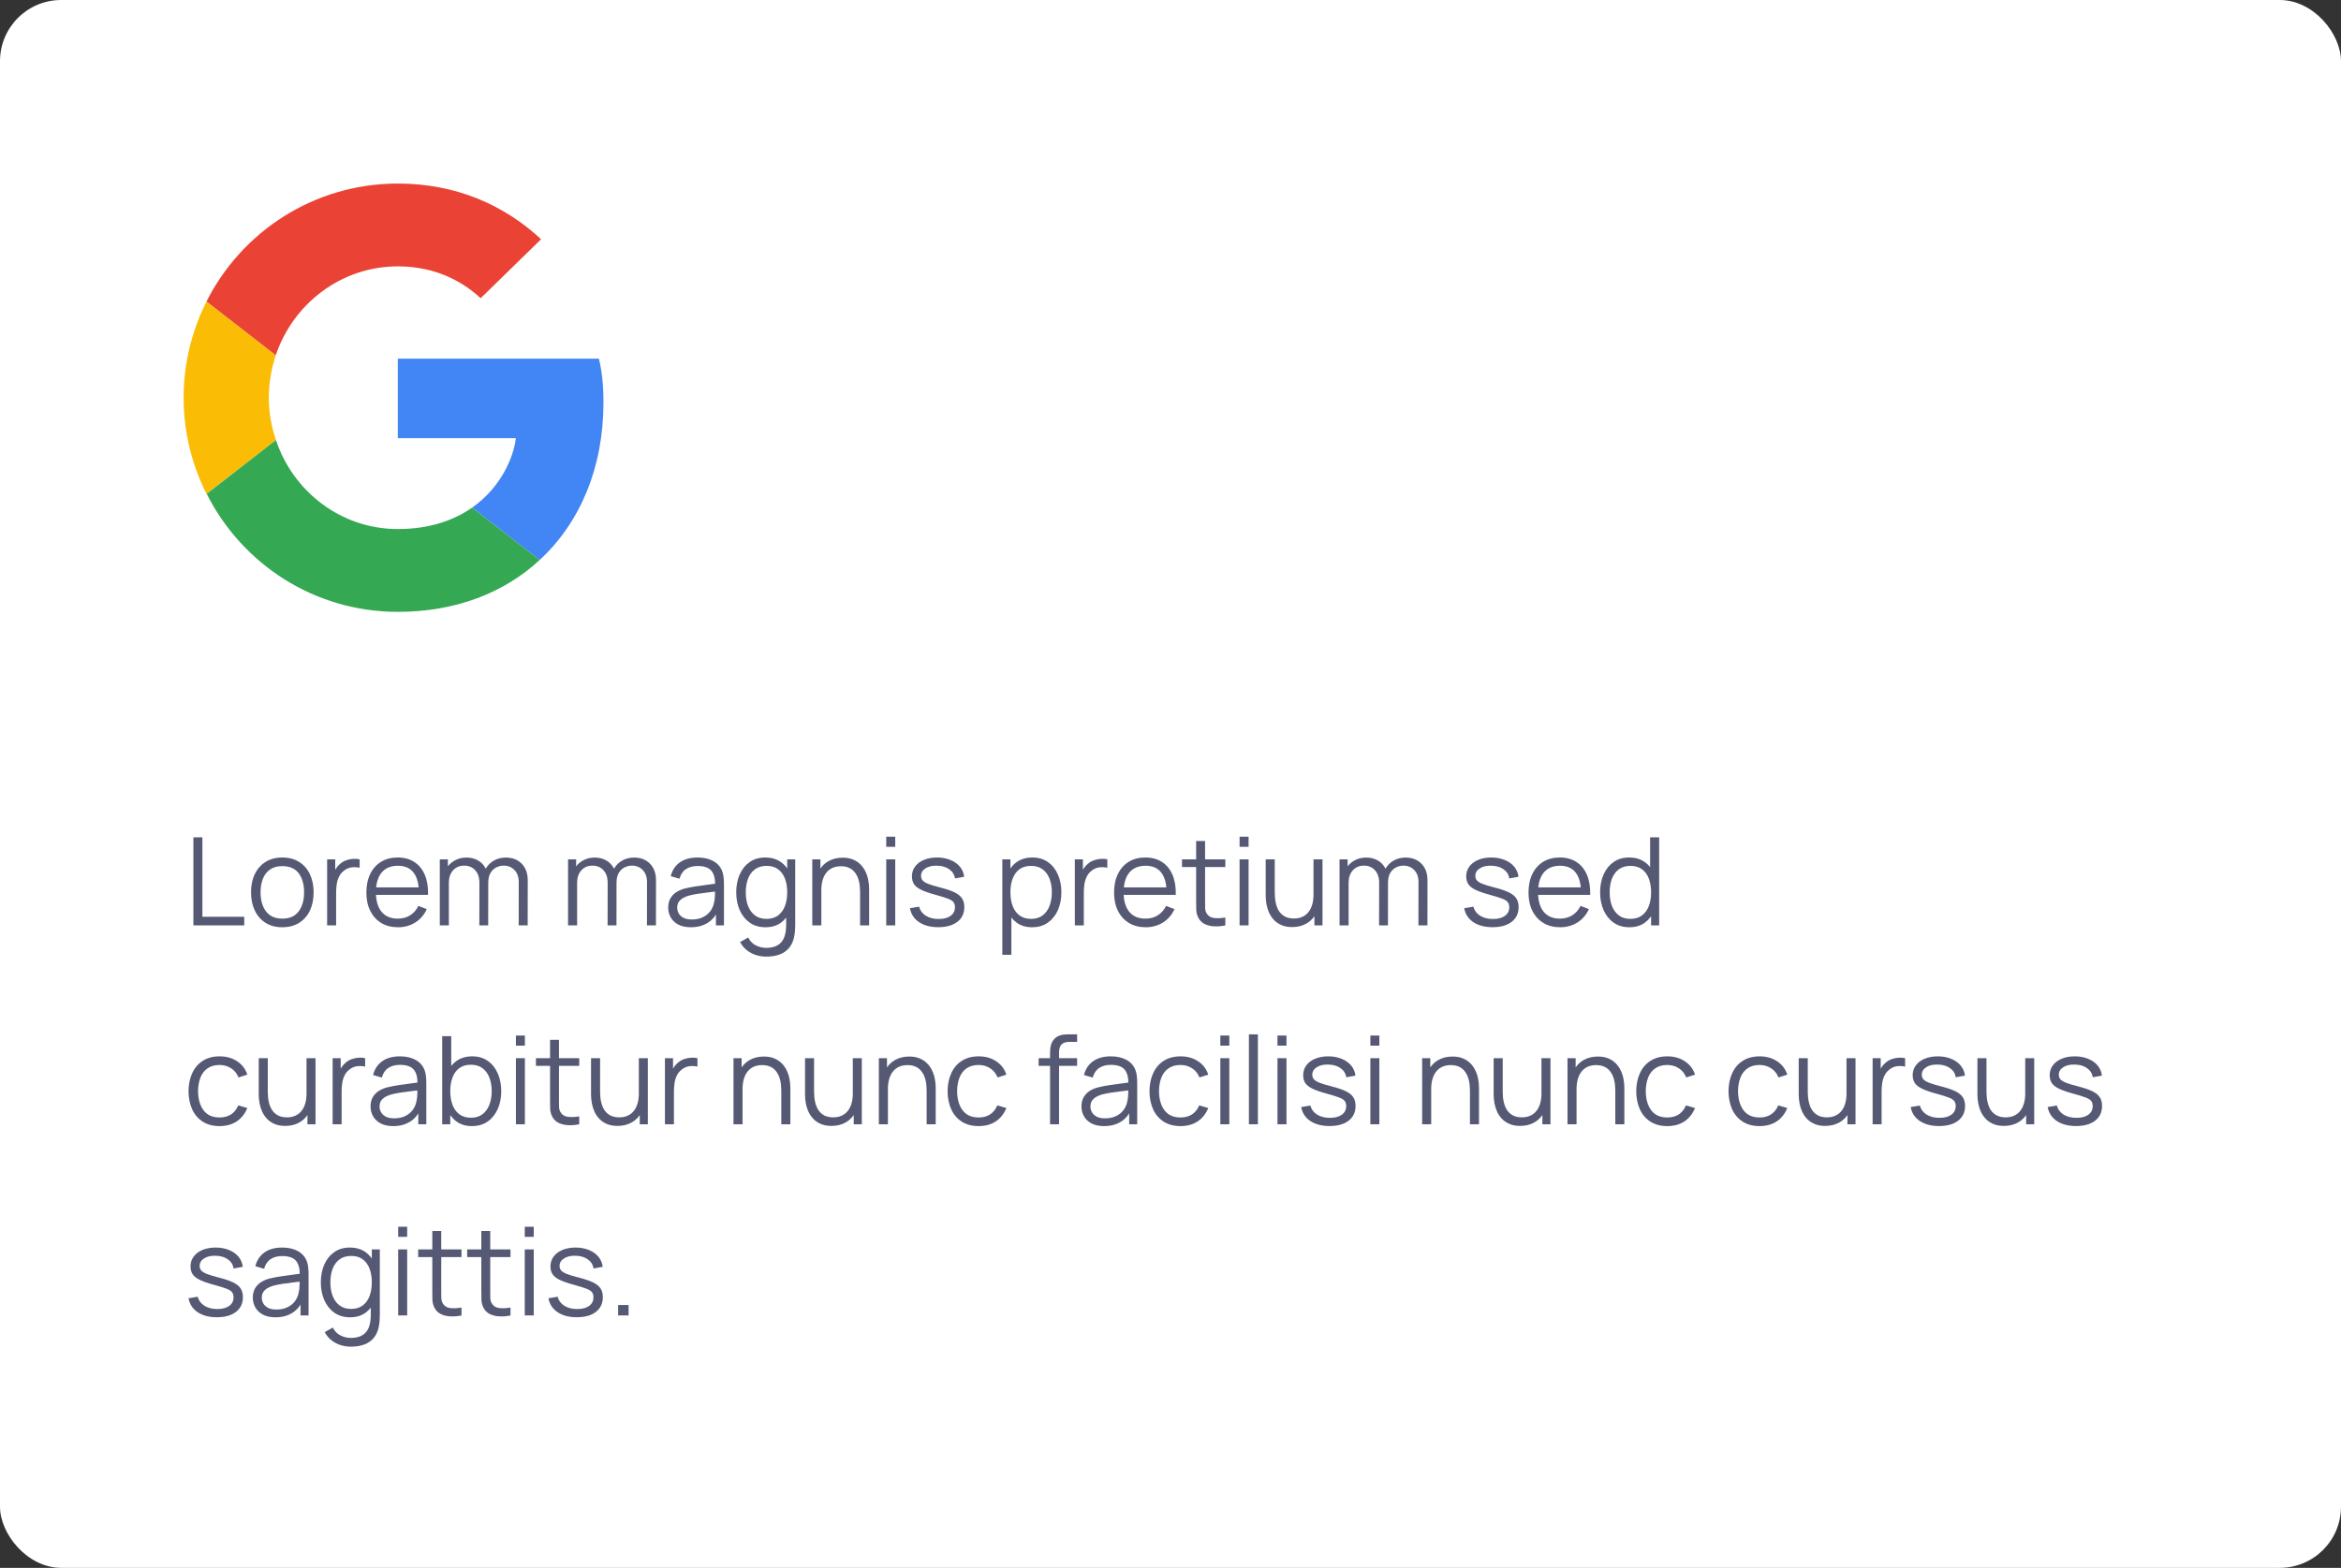 <svg width="306" height="205" viewBox="0 0 306 205" fill="none" xmlns="http://www.w3.org/2000/svg">
<rect x="0" y="0" width="306" height="205" fill="#333333" stroke="none"/>
<rect width="306" height="205" rx="8" fill="white"/>
<path d="M52 34.827C57.257 34.827 60.804 37.098 62.826 38.996L70.728 31.28C65.875 26.769 59.56 24 52 24C41.049 24 31.591 30.285 26.986 39.431L36.04 46.463C38.311 39.712 44.595 34.827 52 34.827Z" fill="#EA4335"/>
<path d="M78.88 52.623C78.88 50.321 78.693 48.641 78.289 46.899H52V57.29H67.431C67.12 59.872 65.44 63.761 61.707 66.374L70.542 73.219C75.831 68.334 78.88 61.148 78.88 52.623Z" fill="#4285F4"/>
<path d="M36.071 57.541C35.48 55.798 35.138 53.932 35.138 52.003C35.138 50.074 35.48 48.207 36.04 46.465L26.987 39.434C25.089 43.229 24 47.492 24 52.003C24 56.514 25.089 60.776 26.987 64.572L36.071 57.541Z" fill="#FBBC05"/>
<path d="M52 80.002C59.56 80.002 65.906 77.513 70.542 73.219L61.706 66.375C59.342 68.024 56.169 69.175 52 69.175C44.595 69.175 38.311 64.29 36.071 57.539L27.018 64.57C31.622 73.717 41.049 80.002 52 80.002Z" fill="#34A853"/>
<path d="M25.28 121V109.48H26.456V119.872H31.928V121H25.28ZM36.9 121.24C36.041 121.24 35.308 121.045 34.7 120.656C34.092 120.267 33.625 119.728 33.3 119.04C32.974 118.352 32.812 117.563 32.812 116.672C32.812 115.765 32.977 114.971 33.308 114.288C33.639 113.605 34.108 113.075 34.716 112.696C35.329 112.312 36.057 112.12 36.9 112.12C37.764 112.12 38.5 112.315 39.108 112.704C39.721 113.088 40.188 113.624 40.508 114.312C40.833 114.995 40.996 115.781 40.996 116.672C40.996 117.579 40.833 118.376 40.508 119.064C40.182 119.747 39.713 120.28 39.1 120.664C38.486 121.048 37.753 121.24 36.9 121.24ZM36.9 120.112C37.86 120.112 38.575 119.795 39.044 119.16C39.513 118.52 39.748 117.691 39.748 116.672C39.748 115.627 39.511 114.795 39.036 114.176C38.566 113.557 37.855 113.248 36.9 113.248C36.255 113.248 35.721 113.395 35.3 113.688C34.884 113.976 34.572 114.379 34.364 114.896C34.161 115.408 34.06 116 34.06 116.672C34.06 117.712 34.3 118.547 34.78 119.176C35.26 119.8 35.967 120.112 36.9 120.112ZM42.761 121V112.36H43.817V114.44L43.609 114.168C43.705 113.912 43.83 113.677 43.985 113.464C44.139 113.245 44.307 113.067 44.489 112.928C44.713 112.731 44.974 112.581 45.273 112.48C45.571 112.373 45.873 112.312 46.177 112.296C46.481 112.275 46.758 112.296 47.009 112.36V113.464C46.694 113.384 46.35 113.365 45.977 113.408C45.603 113.451 45.259 113.6 44.945 113.856C44.657 114.08 44.441 114.349 44.297 114.664C44.153 114.973 44.057 115.304 44.009 115.656C43.961 116.003 43.937 116.347 43.937 116.688V121H42.761ZM52.026 121.24C51.183 121.24 50.453 121.053 49.834 120.68C49.221 120.307 48.743 119.781 48.402 119.104C48.061 118.427 47.89 117.632 47.89 116.72C47.89 115.776 48.058 114.96 48.394 114.272C48.73 113.584 49.202 113.053 49.81 112.68C50.423 112.307 51.146 112.12 51.978 112.12C52.831 112.12 53.559 112.317 54.162 112.712C54.765 113.101 55.221 113.661 55.53 114.392C55.839 115.123 55.981 115.995 55.954 117.008H54.754V116.592C54.733 115.472 54.49 114.627 54.026 114.056C53.567 113.485 52.895 113.2 52.01 113.2C51.082 113.2 50.37 113.501 49.874 114.104C49.383 114.707 49.138 115.565 49.138 116.68C49.138 117.768 49.383 118.613 49.874 119.216C50.37 119.813 51.071 120.112 51.978 120.112C52.597 120.112 53.135 119.971 53.594 119.688C54.058 119.4 54.423 118.987 54.69 118.448L55.786 118.872C55.445 119.624 54.941 120.208 54.274 120.624C53.613 121.035 52.863 121.24 52.026 121.24ZM48.722 117.008V116.024H55.322V117.008H48.722ZM67.799 121L67.807 115.328C67.807 114.661 67.62 114.139 67.247 113.76C66.879 113.376 66.41 113.184 65.839 113.184C65.514 113.184 65.196 113.259 64.887 113.408C64.578 113.557 64.322 113.797 64.119 114.128C63.922 114.459 63.823 114.891 63.823 115.424L63.127 115.224C63.111 114.605 63.231 114.064 63.487 113.6C63.748 113.136 64.106 112.776 64.559 112.52C65.018 112.259 65.535 112.128 66.111 112.128C66.98 112.128 67.676 112.397 68.199 112.936C68.722 113.469 68.983 114.192 68.983 115.104L68.975 121H67.799ZM57.487 121V112.36H58.543V114.488H58.671V121H57.487ZM62.655 121L62.663 115.408C62.663 114.72 62.479 114.179 62.111 113.784C61.748 113.384 61.268 113.184 60.671 113.184C60.074 113.184 59.591 113.389 59.223 113.8C58.855 114.205 58.671 114.747 58.671 115.424L57.967 115.04C57.967 114.485 58.098 113.989 58.359 113.552C58.62 113.109 58.978 112.763 59.431 112.512C59.884 112.256 60.399 112.128 60.975 112.128C61.524 112.128 62.012 112.245 62.439 112.48C62.871 112.715 63.21 113.056 63.455 113.504C63.7 113.952 63.823 114.496 63.823 115.136L63.815 121H62.655ZM84.565 121L84.573 115.328C84.573 114.661 84.386 114.139 84.013 113.76C83.645 113.376 83.175 113.184 82.605 113.184C82.279 113.184 81.962 113.259 81.653 113.408C81.343 113.557 81.087 113.797 80.885 114.128C80.687 114.459 80.589 114.891 80.589 115.424L79.893 115.224C79.877 114.605 79.997 114.064 80.253 113.6C80.514 113.136 80.871 112.776 81.325 112.52C81.783 112.259 82.301 112.128 82.877 112.128C83.746 112.128 84.442 112.397 84.965 112.936C85.487 113.469 85.749 114.192 85.749 115.104L85.741 121H84.565ZM74.253 121V112.36H75.309V114.488H75.437V121H74.253ZM79.421 121L79.429 115.408C79.429 114.72 79.245 114.179 78.877 113.784C78.514 113.384 78.034 113.184 77.437 113.184C76.839 113.184 76.357 113.389 75.989 113.8C75.621 114.205 75.437 114.747 75.437 115.424L74.733 115.04C74.733 114.485 74.863 113.989 75.125 113.552C75.386 113.109 75.743 112.763 76.197 112.512C76.65 112.256 77.165 112.128 77.741 112.128C78.29 112.128 78.778 112.245 79.205 112.48C79.637 112.715 79.975 113.056 80.221 113.504C80.466 113.952 80.589 114.496 80.589 115.136L80.581 121H79.421ZM90.295 121.24C89.644 121.24 89.098 121.123 88.655 120.888C88.218 120.653 87.89 120.341 87.671 119.952C87.453 119.563 87.343 119.139 87.343 118.68C87.343 118.211 87.436 117.811 87.623 117.48C87.815 117.144 88.074 116.869 88.399 116.656C88.73 116.443 89.111 116.28 89.543 116.168C89.981 116.061 90.463 115.968 90.991 115.888C91.525 115.803 92.044 115.731 92.551 115.672C93.063 115.608 93.511 115.547 93.895 115.488L93.479 115.744C93.495 114.891 93.33 114.259 92.983 113.848C92.636 113.437 92.034 113.232 91.175 113.232C90.583 113.232 90.082 113.365 89.671 113.632C89.266 113.899 88.981 114.32 88.815 114.896L87.671 114.56C87.868 113.787 88.266 113.187 88.863 112.76C89.46 112.333 90.237 112.12 91.191 112.12C91.981 112.12 92.65 112.269 93.199 112.568C93.754 112.861 94.146 113.288 94.375 113.848C94.482 114.099 94.551 114.379 94.583 114.688C94.615 114.997 94.631 115.312 94.631 115.632V121H93.583V118.832L93.887 118.96C93.594 119.701 93.138 120.267 92.519 120.656C91.9 121.045 91.159 121.24 90.295 121.24ZM90.431 120.224C90.981 120.224 91.46 120.125 91.871 119.928C92.282 119.731 92.612 119.461 92.863 119.12C93.114 118.773 93.276 118.384 93.351 117.952C93.415 117.675 93.45 117.371 93.455 117.04C93.46 116.704 93.463 116.453 93.463 116.288L93.911 116.52C93.511 116.573 93.076 116.627 92.607 116.68C92.143 116.733 91.684 116.795 91.231 116.864C90.783 116.933 90.378 117.016 90.015 117.112C89.77 117.181 89.532 117.28 89.303 117.408C89.074 117.531 88.885 117.696 88.735 117.904C88.591 118.112 88.519 118.371 88.519 118.68C88.519 118.931 88.581 119.173 88.703 119.408C88.831 119.643 89.034 119.837 89.311 119.992C89.594 120.147 89.967 120.224 90.431 120.224ZM100.146 125.08C99.703 125.08 99.266 125.013 98.834 124.88C98.407 124.752 98.012 124.547 97.65 124.264C97.287 123.987 96.983 123.624 96.738 123.176L97.802 122.584C98.042 123.064 98.378 123.408 98.81 123.616C99.247 123.829 99.692 123.936 100.146 123.936C100.77 123.936 101.274 123.819 101.658 123.584C102.047 123.355 102.33 123.013 102.506 122.56C102.682 122.107 102.767 121.541 102.762 120.864V118.56H102.898V112.36H103.946V120.88C103.946 121.125 103.938 121.36 103.922 121.584C103.911 121.813 103.887 122.037 103.85 122.256C103.748 122.901 103.538 123.432 103.218 123.848C102.903 124.264 102.487 124.573 101.97 124.776C101.458 124.979 100.85 125.08 100.146 125.08ZM100.066 121.24C99.26 121.24 98.572 121.04 98.002 120.64C97.431 120.235 96.994 119.688 96.69 119C96.386 118.312 96.234 117.536 96.234 116.672C96.234 115.813 96.383 115.04 96.682 114.352C96.986 113.664 97.42 113.12 97.986 112.72C98.551 112.32 99.228 112.12 100.018 112.12C100.828 112.12 101.511 112.317 102.066 112.712C102.62 113.107 103.039 113.648 103.322 114.336C103.61 115.019 103.754 115.797 103.754 116.672C103.754 117.531 103.612 118.307 103.33 119C103.047 119.688 102.631 120.235 102.082 120.64C101.532 121.04 100.86 121.24 100.066 121.24ZM100.186 120.144C100.799 120.144 101.306 119.995 101.706 119.696C102.106 119.397 102.404 118.987 102.602 118.464C102.799 117.936 102.898 117.339 102.898 116.672C102.898 115.995 102.799 115.397 102.602 114.88C102.404 114.357 102.106 113.949 101.706 113.656C101.311 113.363 100.812 113.216 100.21 113.216C99.591 113.216 99.079 113.368 98.674 113.672C98.268 113.976 97.967 114.389 97.77 114.912C97.578 115.435 97.482 116.021 97.482 116.672C97.482 117.328 97.58 117.92 97.778 118.448C97.98 118.971 98.282 119.384 98.682 119.688C99.082 119.992 99.583 120.144 100.186 120.144ZM112.423 121V116.592C112.423 116.112 112.377 115.672 112.287 115.272C112.196 114.867 112.049 114.515 111.847 114.216C111.649 113.912 111.391 113.677 111.071 113.512C110.756 113.347 110.372 113.264 109.919 113.264C109.503 113.264 109.135 113.336 108.815 113.48C108.5 113.624 108.233 113.832 108.015 114.104C107.801 114.371 107.639 114.696 107.527 115.08C107.415 115.464 107.359 115.901 107.359 116.392L106.527 116.208C106.527 115.323 106.681 114.579 106.991 113.976C107.3 113.373 107.727 112.917 108.271 112.608C108.815 112.299 109.439 112.144 110.143 112.144C110.66 112.144 111.111 112.224 111.495 112.384C111.884 112.544 112.212 112.76 112.479 113.032C112.751 113.304 112.969 113.616 113.135 113.968C113.3 114.315 113.42 114.685 113.495 115.08C113.569 115.469 113.607 115.859 113.607 116.248V121H112.423ZM106.175 121V112.36H107.239V114.488H107.359V121H106.175ZM115.843 110.72V109.4H117.019V110.72H115.843ZM115.843 121V112.36H117.019V121H115.843ZM122.641 121.232C121.628 121.232 120.793 121.013 120.137 120.576C119.486 120.139 119.086 119.531 118.937 118.752L120.137 118.552C120.265 119.043 120.556 119.435 121.009 119.728C121.468 120.016 122.033 120.16 122.705 120.16C123.361 120.16 123.878 120.024 124.257 119.752C124.636 119.475 124.825 119.099 124.825 118.624C124.825 118.357 124.764 118.141 124.641 117.976C124.524 117.805 124.281 117.648 123.913 117.504C123.545 117.36 122.996 117.189 122.265 116.992C121.481 116.779 120.868 116.565 120.425 116.352C119.982 116.139 119.668 115.893 119.481 115.616C119.294 115.333 119.201 114.989 119.201 114.584C119.201 114.093 119.34 113.664 119.617 113.296C119.894 112.923 120.278 112.635 120.769 112.432C121.26 112.224 121.83 112.12 122.481 112.12C123.132 112.12 123.713 112.227 124.225 112.44C124.742 112.648 125.158 112.941 125.473 113.32C125.788 113.699 125.974 114.139 126.033 114.64L124.833 114.856C124.753 114.349 124.5 113.949 124.073 113.656C123.652 113.357 123.116 113.203 122.465 113.192C121.852 113.176 121.353 113.293 120.969 113.544C120.585 113.789 120.393 114.117 120.393 114.528C120.393 114.757 120.462 114.955 120.601 115.12C120.74 115.28 120.99 115.432 121.353 115.576C121.721 115.72 122.244 115.877 122.921 116.048C123.716 116.251 124.34 116.464 124.793 116.688C125.246 116.912 125.569 117.176 125.761 117.48C125.953 117.784 126.049 118.16 126.049 118.608C126.049 119.424 125.745 120.067 125.137 120.536C124.534 121 123.702 121.232 122.641 121.232ZM134.906 121.24C134.112 121.24 133.44 121.04 132.89 120.64C132.341 120.235 131.925 119.688 131.642 119C131.36 118.307 131.218 117.531 131.218 116.672C131.218 115.797 131.36 115.019 131.642 114.336C131.93 113.648 132.352 113.107 132.906 112.712C133.461 112.317 134.144 112.12 134.954 112.12C135.744 112.12 136.421 112.32 136.986 112.72C137.552 113.12 137.984 113.664 138.282 114.352C138.586 115.04 138.738 115.813 138.738 116.672C138.738 117.536 138.586 118.312 138.282 119C137.978 119.688 137.541 120.235 136.97 120.64C136.4 121.04 135.712 121.24 134.906 121.24ZM131.018 124.84V112.36H132.074V118.864H132.202V124.84H131.018ZM134.786 120.144C135.389 120.144 135.89 119.992 136.29 119.688C136.69 119.384 136.989 118.971 137.186 118.448C137.389 117.92 137.49 117.328 137.49 116.672C137.49 116.021 137.392 115.435 137.194 114.912C136.997 114.389 136.696 113.976 136.29 113.672C135.89 113.368 135.381 113.216 134.762 113.216C134.16 113.216 133.658 113.363 133.258 113.656C132.864 113.949 132.568 114.357 132.37 114.88C132.173 115.397 132.074 115.995 132.074 116.672C132.074 117.339 132.173 117.936 132.37 118.464C132.568 118.987 132.866 119.397 133.266 119.696C133.666 119.995 134.173 120.144 134.786 120.144ZM140.495 121V112.36H141.551V114.44L141.343 114.168C141.439 113.912 141.564 113.677 141.719 113.464C141.874 113.245 142.042 113.067 142.223 112.928C142.447 112.731 142.708 112.581 143.007 112.48C143.306 112.373 143.607 112.312 143.911 112.296C144.215 112.275 144.492 112.296 144.743 112.36V113.464C144.428 113.384 144.084 113.365 143.711 113.408C143.338 113.451 142.994 113.6 142.679 113.856C142.391 114.08 142.175 114.349 142.031 114.664C141.887 114.973 141.791 115.304 141.743 115.656C141.695 116.003 141.671 116.347 141.671 116.688V121H140.495ZM149.76 121.24C148.918 121.24 148.187 121.053 147.568 120.68C146.955 120.307 146.478 119.781 146.136 119.104C145.795 118.427 145.624 117.632 145.624 116.72C145.624 115.776 145.792 114.96 146.128 114.272C146.464 113.584 146.936 113.053 147.544 112.68C148.158 112.307 148.88 112.12 149.712 112.12C150.566 112.12 151.294 112.317 151.896 112.712C152.499 113.101 152.955 113.661 153.264 114.392C153.574 115.123 153.715 115.995 153.688 117.008H152.488V116.592C152.467 115.472 152.224 114.627 151.76 114.056C151.302 113.485 150.63 113.2 149.744 113.2C148.816 113.2 148.104 113.501 147.608 114.104C147.118 114.707 146.872 115.565 146.872 116.68C146.872 117.768 147.118 118.613 147.608 119.216C148.104 119.813 148.806 120.112 149.712 120.112C150.331 120.112 150.87 119.971 151.328 119.688C151.792 119.4 152.158 118.987 152.424 118.448L153.52 118.872C153.179 119.624 152.675 120.208 152.008 120.624C151.347 121.035 150.598 121.24 149.76 121.24ZM146.456 117.008V116.024H153.056V117.008H146.456ZM160.168 121C159.682 121.101 159.202 121.141 158.728 121.12C158.258 121.099 157.837 120.997 157.464 120.816C157.096 120.635 156.816 120.352 156.624 119.968C156.469 119.648 156.384 119.325 156.368 119C156.357 118.669 156.352 118.293 156.352 117.872V109.96H157.52V117.824C157.52 118.187 157.522 118.491 157.528 118.736C157.538 118.976 157.594 119.189 157.696 119.376C157.888 119.733 158.192 119.947 158.608 120.016C159.029 120.085 159.549 120.069 160.168 119.968V121ZM154.504 113.368V112.36H160.168V113.368H154.504ZM162.03 110.72V109.4H163.206V110.72H162.03ZM162.03 121V112.36H163.206V121H162.03ZM168.908 121.216C168.391 121.216 167.938 121.136 167.548 120.976C167.164 120.816 166.836 120.6 166.564 120.328C166.298 120.056 166.082 119.747 165.916 119.4C165.751 119.048 165.631 118.677 165.556 118.288C165.482 117.893 165.444 117.501 165.444 117.112V112.36H166.628V116.768C166.628 117.243 166.674 117.683 166.764 118.088C166.855 118.493 166.999 118.848 167.196 119.152C167.399 119.451 167.658 119.683 167.972 119.848C168.292 120.013 168.679 120.096 169.132 120.096C169.548 120.096 169.914 120.024 170.228 119.88C170.548 119.736 170.815 119.531 171.028 119.264C171.247 118.992 171.412 118.664 171.524 118.28C171.636 117.891 171.692 117.453 171.692 116.968L172.524 117.152C172.524 118.037 172.37 118.781 172.06 119.384C171.751 119.987 171.324 120.443 170.78 120.752C170.236 121.061 169.612 121.216 168.908 121.216ZM171.812 121V118.872H171.692V112.36H172.868V121H171.812ZM185.408 121L185.416 115.328C185.416 114.661 185.23 114.139 184.856 113.76C184.488 113.376 184.019 113.184 183.448 113.184C183.123 113.184 182.806 113.259 182.496 113.408C182.187 113.557 181.931 113.797 181.728 114.128C181.531 114.459 181.432 114.891 181.432 115.424L180.736 115.224C180.72 114.605 180.84 114.064 181.096 113.6C181.358 113.136 181.715 112.776 182.168 112.52C182.627 112.259 183.144 112.128 183.72 112.128C184.59 112.128 185.286 112.397 185.808 112.936C186.331 113.469 186.592 114.192 186.592 115.104L186.584 121H185.408ZM175.096 121V112.36H176.152V114.488H176.28V121H175.096ZM180.264 121L180.272 115.408C180.272 114.72 180.088 114.179 179.72 113.784C179.358 113.384 178.878 113.184 178.28 113.184C177.683 113.184 177.2 113.389 176.832 113.8C176.464 114.205 176.28 114.747 176.28 115.424L175.576 115.04C175.576 114.485 175.707 113.989 175.968 113.552C176.23 113.109 176.587 112.763 177.04 112.512C177.494 112.256 178.008 112.128 178.584 112.128C179.134 112.128 179.622 112.245 180.048 112.48C180.48 112.715 180.819 113.056 181.064 113.504C181.31 113.952 181.432 114.496 181.432 115.136L181.424 121H180.264ZM195.094 121.232C194.081 121.232 193.246 121.013 192.59 120.576C191.939 120.139 191.539 119.531 191.39 118.752L192.59 118.552C192.718 119.043 193.009 119.435 193.462 119.728C193.921 120.016 194.486 120.16 195.158 120.16C195.814 120.16 196.331 120.024 196.71 119.752C197.089 119.475 197.278 119.099 197.278 118.624C197.278 118.357 197.217 118.141 197.094 117.976C196.977 117.805 196.734 117.648 196.366 117.504C195.998 117.36 195.449 117.189 194.718 116.992C193.934 116.779 193.321 116.565 192.878 116.352C192.435 116.139 192.121 115.893 191.934 115.616C191.747 115.333 191.654 114.989 191.654 114.584C191.654 114.093 191.793 113.664 192.07 113.296C192.347 112.923 192.731 112.635 193.222 112.432C193.713 112.224 194.283 112.12 194.934 112.12C195.585 112.12 196.166 112.227 196.678 112.44C197.195 112.648 197.611 112.941 197.926 113.32C198.241 113.699 198.427 114.139 198.486 114.64L197.286 114.856C197.206 114.349 196.953 113.949 196.526 113.656C196.105 113.357 195.569 113.203 194.918 113.192C194.305 113.176 193.806 113.293 193.422 113.544C193.038 113.789 192.846 114.117 192.846 114.528C192.846 114.757 192.915 114.955 193.054 115.12C193.193 115.28 193.443 115.432 193.806 115.576C194.174 115.72 194.697 115.877 195.374 116.048C196.169 116.251 196.793 116.464 197.246 116.688C197.699 116.912 198.022 117.176 198.214 117.48C198.406 117.784 198.502 118.16 198.502 118.608C198.502 119.424 198.198 120.067 197.59 120.536C196.987 121 196.155 121.232 195.094 121.232ZM203.932 121.24C203.09 121.24 202.359 121.053 201.74 120.68C201.127 120.307 200.65 119.781 200.308 119.104C199.967 118.427 199.796 117.632 199.796 116.72C199.796 115.776 199.964 114.96 200.3 114.272C200.636 113.584 201.108 113.053 201.716 112.68C202.33 112.307 203.052 112.12 203.884 112.12C204.738 112.12 205.466 112.317 206.068 112.712C206.671 113.101 207.127 113.661 207.436 114.392C207.746 115.123 207.887 115.995 207.86 117.008H206.66V116.592C206.639 115.472 206.396 114.627 205.932 114.056C205.474 113.485 204.802 113.2 203.916 113.2C202.988 113.2 202.276 113.501 201.78 114.104C201.29 114.707 201.044 115.565 201.044 116.68C201.044 117.768 201.29 118.613 201.78 119.216C202.276 119.813 202.978 120.112 203.884 120.112C204.503 120.112 205.042 119.971 205.5 119.688C205.964 119.4 206.33 118.987 206.596 118.448L207.692 118.872C207.351 119.624 206.847 120.208 206.18 120.624C205.519 121.035 204.77 121.24 203.932 121.24ZM200.628 117.008V116.024H207.228V117.008H200.628ZM212.988 121.24C212.182 121.24 211.494 121.04 210.924 120.64C210.353 120.235 209.916 119.688 209.612 119C209.308 118.312 209.156 117.536 209.156 116.672C209.156 115.813 209.305 115.04 209.604 114.352C209.908 113.664 210.342 113.12 210.908 112.72C211.473 112.32 212.15 112.12 212.94 112.12C213.75 112.12 214.433 112.317 214.988 112.712C215.542 113.107 215.961 113.648 216.244 114.336C216.532 115.019 216.676 115.797 216.676 116.672C216.676 117.531 216.534 118.307 216.252 119C215.969 119.688 215.553 120.235 215.004 120.64C214.454 121.04 213.782 121.24 212.988 121.24ZM213.108 120.144C213.721 120.144 214.228 119.995 214.628 119.696C215.028 119.397 215.326 118.987 215.524 118.464C215.721 117.936 215.82 117.339 215.82 116.672C215.82 115.995 215.721 115.397 215.524 114.88C215.326 114.357 215.028 113.949 214.628 113.656C214.233 113.363 213.734 113.216 213.132 113.216C212.513 113.216 212.001 113.368 211.596 113.672C211.19 113.976 210.889 114.389 210.692 114.912C210.5 115.435 210.404 116.021 210.404 116.672C210.404 117.328 210.502 117.92 210.7 118.448C210.902 118.971 211.204 119.384 211.604 119.688C212.004 119.992 212.505 120.144 213.108 120.144ZM215.82 121V114.496H215.692V109.48H216.876V121H215.82ZM28.704 147.24C27.835 147.24 27.099 147.045 26.496 146.656C25.893 146.267 25.435 145.731 25.12 145.048C24.811 144.36 24.651 143.571 24.64 142.68C24.651 141.773 24.816 140.979 25.136 140.296C25.456 139.608 25.917 139.075 26.52 138.696C27.123 138.312 27.853 138.12 28.712 138.12C29.587 138.12 30.347 138.333 30.992 138.76C31.643 139.187 32.088 139.771 32.328 140.512L31.176 140.88C30.973 140.363 30.651 139.963 30.208 139.68C29.771 139.392 29.269 139.248 28.704 139.248C28.069 139.248 27.544 139.395 27.128 139.688C26.712 139.976 26.403 140.379 26.2 140.896C25.997 141.413 25.893 142.008 25.888 142.68C25.899 143.715 26.139 144.547 26.608 145.176C27.077 145.8 27.776 146.112 28.704 146.112C29.291 146.112 29.789 145.979 30.2 145.712C30.616 145.44 30.931 145.045 31.144 144.528L32.328 144.88C32.008 145.648 31.539 146.235 30.92 146.64C30.301 147.04 29.563 147.24 28.704 147.24ZM37.283 147.216C36.766 147.216 36.313 147.136 35.923 146.976C35.539 146.816 35.211 146.6 34.939 146.328C34.673 146.056 34.457 145.747 34.291 145.4C34.126 145.048 34.006 144.677 33.931 144.288C33.857 143.893 33.819 143.501 33.819 143.112V138.36H35.003V142.768C35.003 143.243 35.049 143.683 35.139 144.088C35.23 144.493 35.374 144.848 35.571 145.152C35.774 145.451 36.033 145.683 36.347 145.848C36.667 146.013 37.054 146.096 37.507 146.096C37.923 146.096 38.289 146.024 38.603 145.88C38.923 145.736 39.19 145.531 39.403 145.264C39.622 144.992 39.787 144.664 39.899 144.28C40.011 143.891 40.067 143.453 40.067 142.968L40.899 143.152C40.899 144.037 40.745 144.781 40.435 145.384C40.126 145.987 39.699 146.443 39.155 146.752C38.611 147.061 37.987 147.216 37.283 147.216ZM40.187 147V144.872H40.067V138.36H41.243V147H40.187ZM43.479 147V138.36H44.535V140.44L44.327 140.168C44.423 139.912 44.549 139.677 44.703 139.464C44.858 139.245 45.026 139.067 45.207 138.928C45.431 138.731 45.693 138.581 45.991 138.48C46.29 138.373 46.591 138.312 46.895 138.296C47.199 138.275 47.477 138.296 47.727 138.36V139.464C47.413 139.384 47.069 139.365 46.695 139.408C46.322 139.451 45.978 139.6 45.663 139.856C45.375 140.08 45.159 140.349 45.015 140.664C44.871 140.973 44.775 141.304 44.727 141.656C44.679 142.003 44.655 142.347 44.655 142.688V147H43.479ZM51.389 147.24C50.738 147.24 50.191 147.123 49.749 146.888C49.312 146.653 48.983 146.341 48.765 145.952C48.546 145.563 48.437 145.139 48.437 144.68C48.437 144.211 48.53 143.811 48.717 143.48C48.909 143.144 49.167 142.869 49.493 142.656C49.824 142.443 50.205 142.28 50.637 142.168C51.074 142.061 51.557 141.968 52.085 141.888C52.618 141.803 53.138 141.731 53.645 141.672C54.157 141.608 54.605 141.547 54.989 141.488L54.573 141.744C54.589 140.891 54.423 140.259 54.077 139.848C53.73 139.437 53.127 139.232 52.269 139.232C51.677 139.232 51.175 139.365 50.765 139.632C50.359 139.899 50.074 140.32 49.909 140.896L48.765 140.56C48.962 139.787 49.359 139.187 49.957 138.76C50.554 138.333 51.33 138.12 52.285 138.12C53.074 138.12 53.743 138.269 54.293 138.568C54.847 138.861 55.239 139.288 55.469 139.848C55.575 140.099 55.645 140.379 55.677 140.688C55.709 140.997 55.725 141.312 55.725 141.632V147H54.677V144.832L54.981 144.96C54.688 145.701 54.231 146.267 53.613 146.656C52.994 147.045 52.253 147.24 51.389 147.24ZM51.525 146.224C52.074 146.224 52.554 146.125 52.965 145.928C53.376 145.731 53.706 145.461 53.957 145.12C54.208 144.773 54.37 144.384 54.445 143.952C54.509 143.675 54.544 143.371 54.549 143.04C54.554 142.704 54.557 142.453 54.557 142.288L55.005 142.52C54.605 142.573 54.17 142.627 53.701 142.68C53.237 142.733 52.778 142.795 52.325 142.864C51.877 142.933 51.471 143.016 51.109 143.112C50.864 143.181 50.626 143.28 50.397 143.408C50.167 143.531 49.978 143.696 49.829 143.904C49.685 144.112 49.613 144.371 49.613 144.68C49.613 144.931 49.674 145.173 49.797 145.408C49.925 145.643 50.127 145.837 50.405 145.992C50.688 146.147 51.061 146.224 51.525 146.224ZM61.688 147.24C60.893 147.24 60.221 147.04 59.672 146.64C59.122 146.235 58.706 145.688 58.423 145C58.141 144.307 57.999 143.531 57.999 142.672C57.999 141.797 58.141 141.019 58.423 140.336C58.712 139.648 59.133 139.107 59.688 138.712C60.242 138.317 60.925 138.12 61.736 138.12C62.525 138.12 63.202 138.32 63.767 138.72C64.333 139.12 64.765 139.664 65.064 140.352C65.368 141.04 65.519 141.813 65.519 142.672C65.519 143.536 65.368 144.312 65.064 145C64.76 145.688 64.322 146.235 63.752 146.64C63.181 147.04 62.493 147.24 61.688 147.24ZM57.8 147V135.48H58.983V140.496H58.855V147H57.8ZM61.568 146.144C62.17 146.144 62.672 145.992 63.072 145.688C63.471 145.384 63.77 144.971 63.968 144.448C64.17 143.92 64.272 143.328 64.272 142.672C64.272 142.021 64.173 141.435 63.975 140.912C63.778 140.389 63.477 139.976 63.072 139.672C62.672 139.368 62.162 139.216 61.544 139.216C60.941 139.216 60.44 139.363 60.039 139.656C59.645 139.949 59.349 140.357 59.151 140.88C58.954 141.397 58.855 141.995 58.855 142.672C58.855 143.339 58.954 143.936 59.151 144.464C59.349 144.987 59.648 145.397 60.047 145.696C60.447 145.995 60.954 146.144 61.568 146.144ZM67.436 136.72V135.4H68.612V136.72H67.436ZM67.436 147V138.36H68.612V147H67.436ZM75.715 147C75.229 147.101 74.749 147.141 74.275 147.12C73.805 147.099 73.384 146.997 73.011 146.816C72.643 146.635 72.363 146.352 72.171 145.968C72.016 145.648 71.931 145.325 71.915 145C71.904 144.669 71.899 144.293 71.899 143.872V135.96H73.067V143.824C73.067 144.187 73.069 144.491 73.075 144.736C73.085 144.976 73.141 145.189 73.243 145.376C73.435 145.733 73.739 145.947 74.155 146.016C74.576 146.085 75.096 146.069 75.715 145.968V147ZM70.051 139.368V138.36H75.715V139.368H70.051ZM80.721 147.216C80.204 147.216 79.75 147.136 79.361 146.976C78.977 146.816 78.649 146.6 78.377 146.328C78.11 146.056 77.894 145.747 77.729 145.4C77.564 145.048 77.444 144.677 77.369 144.288C77.294 143.893 77.257 143.501 77.257 143.112V138.36H78.441V142.768C78.441 143.243 78.486 143.683 78.577 144.088C78.668 144.493 78.811 144.848 79.009 145.152C79.212 145.451 79.47 145.683 79.785 145.848C80.105 146.013 80.492 146.096 80.945 146.096C81.361 146.096 81.726 146.024 82.041 145.88C82.361 145.736 82.627 145.531 82.841 145.264C83.059 144.992 83.225 144.664 83.337 144.28C83.449 143.891 83.505 143.453 83.505 142.968L84.337 143.152C84.337 144.037 84.182 144.781 83.873 145.384C83.564 145.987 83.137 146.443 82.593 146.752C82.049 147.061 81.425 147.216 80.721 147.216ZM83.625 147V144.872H83.505V138.36H84.681V147H83.625ZM86.917 147V138.36H87.973V140.44L87.765 140.168C87.861 139.912 87.986 139.677 88.141 139.464C88.296 139.245 88.463 139.067 88.645 138.928C88.869 138.731 89.13 138.581 89.429 138.48C89.728 138.373 90.029 138.312 90.333 138.296C90.637 138.275 90.914 138.296 91.165 138.36V139.464C90.85 139.384 90.506 139.365 90.133 139.408C89.76 139.451 89.415 139.6 89.101 139.856C88.813 140.08 88.597 140.349 88.453 140.664C88.309 140.973 88.213 141.304 88.165 141.656C88.117 142.003 88.093 142.347 88.093 142.688V147H86.917ZM102.126 147V142.592C102.126 142.112 102.08 141.672 101.99 141.272C101.899 140.867 101.752 140.515 101.55 140.216C101.352 139.912 101.094 139.677 100.774 139.512C100.459 139.347 100.075 139.264 99.622 139.264C99.206 139.264 98.838 139.336 98.518 139.48C98.203 139.624 97.936 139.832 97.718 140.104C97.504 140.371 97.342 140.696 97.23 141.08C97.118 141.464 97.062 141.901 97.062 142.392L96.23 142.208C96.23 141.323 96.384 140.579 96.694 139.976C97.003 139.373 97.43 138.917 97.974 138.608C98.518 138.299 99.142 138.144 99.846 138.144C100.363 138.144 100.814 138.224 101.198 138.384C101.587 138.544 101.915 138.76 102.182 139.032C102.454 139.304 102.672 139.616 102.838 139.968C103.003 140.315 103.123 140.685 103.198 141.08C103.272 141.469 103.31 141.859 103.31 142.248V147H102.126ZM95.878 147V138.36H96.942V140.488H97.062V147H95.878ZM108.69 147.216C108.172 147.216 107.719 147.136 107.33 146.976C106.946 146.816 106.618 146.6 106.346 146.328C106.079 146.056 105.863 145.747 105.698 145.4C105.532 145.048 105.412 144.677 105.338 144.288C105.263 143.893 105.226 143.501 105.226 143.112V138.36H106.41V142.768C106.41 143.243 106.455 143.683 106.546 144.088C106.636 144.493 106.78 144.848 106.978 145.152C107.18 145.451 107.439 145.683 107.754 145.848C108.074 146.013 108.46 146.096 108.914 146.096C109.33 146.096 109.695 146.024 110.01 145.88C110.33 145.736 110.596 145.531 110.81 145.264C111.028 144.992 111.194 144.664 111.306 144.28C111.418 143.891 111.474 143.453 111.474 142.968L112.306 143.152C112.306 144.037 112.151 144.781 111.842 145.384C111.532 145.987 111.106 146.443 110.562 146.752C110.018 147.061 109.394 147.216 108.69 147.216ZM111.594 147V144.872H111.474V138.36H112.65V147H111.594ZM121.126 147V142.592C121.126 142.112 121.08 141.672 120.99 141.272C120.899 140.867 120.752 140.515 120.55 140.216C120.352 139.912 120.094 139.677 119.774 139.512C119.459 139.347 119.075 139.264 118.622 139.264C118.206 139.264 117.838 139.336 117.518 139.48C117.203 139.624 116.936 139.832 116.718 140.104C116.504 140.371 116.342 140.696 116.23 141.08C116.118 141.464 116.062 141.901 116.062 142.392L115.23 142.208C115.23 141.323 115.384 140.579 115.694 139.976C116.003 139.373 116.43 138.917 116.974 138.608C117.518 138.299 118.142 138.144 118.846 138.144C119.363 138.144 119.814 138.224 120.198 138.384C120.587 138.544 120.915 138.76 121.182 139.032C121.454 139.304 121.672 139.616 121.838 139.968C122.003 140.315 122.123 140.685 122.198 141.08C122.272 141.469 122.31 141.859 122.31 142.248V147H121.126ZM114.878 147V138.36H115.942V140.488H116.062V147H114.878ZM127.923 147.24C127.053 147.24 126.317 147.045 125.715 146.656C125.112 146.267 124.653 145.731 124.339 145.048C124.029 144.36 123.869 143.571 123.859 142.68C123.869 141.773 124.035 140.979 124.355 140.296C124.675 139.608 125.136 139.075 125.739 138.696C126.341 138.312 127.072 138.12 127.931 138.12C128.805 138.12 129.565 138.333 130.211 138.76C130.861 139.187 131.307 139.771 131.547 140.512L130.395 140.88C130.192 140.363 129.869 139.963 129.427 139.68C128.989 139.392 128.488 139.248 127.923 139.248C127.288 139.248 126.763 139.395 126.347 139.688C125.931 139.976 125.621 140.379 125.419 140.896C125.216 141.413 125.112 142.008 125.107 142.68C125.117 143.715 125.357 144.547 125.827 145.176C126.296 145.8 126.995 146.112 127.923 146.112C128.509 146.112 129.008 145.979 129.419 145.712C129.835 145.44 130.149 145.045 130.363 144.528L131.547 144.88C131.227 145.648 130.757 146.235 130.139 146.64C129.52 147.04 128.781 147.24 127.923 147.24ZM137.257 147V137.72C137.257 137.496 137.268 137.275 137.289 137.056C137.316 136.837 137.367 136.629 137.441 136.432C137.516 136.229 137.633 136.043 137.793 135.872C137.969 135.68 138.161 135.541 138.369 135.456C138.577 135.365 138.793 135.307 139.017 135.28C139.247 135.253 139.471 135.24 139.689 135.24H140.793V136.232H139.769C139.321 136.232 138.985 136.341 138.761 136.56C138.543 136.779 138.433 137.123 138.433 137.592V147H137.257ZM135.761 139.368V138.36H140.793V139.368H135.761ZM144.311 147.24C143.66 147.24 143.113 147.123 142.671 146.888C142.233 146.653 141.905 146.341 141.687 145.952C141.468 145.563 141.359 145.139 141.359 144.68C141.359 144.211 141.452 143.811 141.639 143.48C141.831 143.144 142.089 142.869 142.415 142.656C142.745 142.443 143.127 142.28 143.559 142.168C143.996 142.061 144.479 141.968 145.007 141.888C145.54 141.803 146.06 141.731 146.567 141.672C147.079 141.608 147.527 141.547 147.911 141.488L147.495 141.744C147.511 140.891 147.345 140.259 146.999 139.848C146.652 139.437 146.049 139.232 145.191 139.232C144.599 139.232 144.097 139.365 143.687 139.632C143.281 139.899 142.996 140.32 142.831 140.896L141.687 140.56C141.884 139.787 142.281 139.187 142.879 138.76C143.476 138.333 144.252 138.12 145.207 138.12C145.996 138.12 146.665 138.269 147.215 138.568C147.769 138.861 148.161 139.288 148.391 139.848C148.497 140.099 148.567 140.379 148.599 140.688C148.631 140.997 148.647 141.312 148.647 141.632V147H147.599V144.832L147.903 144.96C147.609 145.701 147.153 146.267 146.535 146.656C145.916 147.045 145.175 147.24 144.311 147.24ZM144.447 146.224C144.996 146.224 145.476 146.125 145.887 145.928C146.297 145.731 146.628 145.461 146.879 145.12C147.129 144.773 147.292 144.384 147.367 143.952C147.431 143.675 147.465 143.371 147.471 143.04C147.476 142.704 147.479 142.453 147.479 142.288L147.927 142.52C147.527 142.573 147.092 142.627 146.623 142.68C146.159 142.733 145.7 142.795 145.247 142.864C144.799 142.933 144.393 143.016 144.031 143.112C143.785 143.181 143.548 143.28 143.319 143.408C143.089 143.531 142.9 143.696 142.751 143.904C142.607 144.112 142.535 144.371 142.535 144.68C142.535 144.931 142.596 145.173 142.719 145.408C142.847 145.643 143.049 145.837 143.327 145.992C143.609 146.147 143.983 146.224 144.447 146.224ZM154.313 147.24C153.444 147.24 152.708 147.045 152.105 146.656C151.503 146.267 151.044 145.731 150.729 145.048C150.42 144.36 150.26 143.571 150.249 142.68C150.26 141.773 150.425 140.979 150.745 140.296C151.065 139.608 151.527 139.075 152.129 138.696C152.732 138.312 153.463 138.12 154.321 138.12C155.196 138.12 155.956 138.333 156.601 138.76C157.252 139.187 157.697 139.771 157.937 140.512L156.785 140.88C156.583 140.363 156.26 139.963 155.817 139.68C155.38 139.392 154.879 139.248 154.313 139.248C153.679 139.248 153.153 139.395 152.737 139.688C152.321 139.976 152.012 140.379 151.809 140.896C151.607 141.413 151.503 142.008 151.497 142.68C151.508 143.715 151.748 144.547 152.217 145.176C152.687 145.8 153.385 146.112 154.313 146.112C154.9 146.112 155.399 145.979 155.809 145.712C156.225 145.44 156.54 145.045 156.753 144.528L157.937 144.88C157.617 145.648 157.148 146.235 156.529 146.64C155.911 147.04 155.172 147.24 154.313 147.24ZM159.514 136.72V135.4H160.69V136.72H159.514ZM159.514 147V138.36H160.69V147H159.514ZM163.249 147V135.24H164.425V147H163.249ZM166.983 136.72V135.4H168.159V136.72H166.983ZM166.983 147V138.36H168.159V147H166.983ZM173.782 147.232C172.768 147.232 171.934 147.013 171.278 146.576C170.627 146.139 170.227 145.531 170.078 144.752L171.278 144.552C171.406 145.043 171.696 145.435 172.15 145.728C172.608 146.016 173.174 146.16 173.845 146.16C174.502 146.16 175.019 146.024 175.398 145.752C175.776 145.475 175.966 145.099 175.966 144.624C175.966 144.357 175.904 144.141 175.782 143.976C175.664 143.805 175.422 143.648 175.054 143.504C174.686 143.36 174.136 143.189 173.406 142.992C172.622 142.779 172.008 142.565 171.566 142.352C171.123 142.139 170.808 141.893 170.622 141.616C170.435 141.333 170.342 140.989 170.342 140.584C170.342 140.093 170.48 139.664 170.758 139.296C171.035 138.923 171.419 138.635 171.91 138.432C172.4 138.224 172.971 138.12 173.622 138.12C174.272 138.12 174.854 138.227 175.366 138.44C175.883 138.648 176.299 138.941 176.614 139.32C176.928 139.699 177.115 140.139 177.174 140.64L175.974 140.856C175.894 140.349 175.64 139.949 175.214 139.656C174.792 139.357 174.256 139.203 173.606 139.192C172.992 139.176 172.494 139.293 172.11 139.544C171.726 139.789 171.534 140.117 171.534 140.528C171.534 140.757 171.603 140.955 171.742 141.12C171.88 141.28 172.131 141.432 172.494 141.576C172.862 141.72 173.384 141.877 174.062 142.048C174.856 142.251 175.48 142.464 175.934 142.688C176.387 142.912 176.71 143.176 176.902 143.48C177.094 143.784 177.19 144.16 177.19 144.608C177.19 145.424 176.886 146.067 176.278 146.536C175.675 147 174.843 147.232 173.782 147.232ZM179.124 136.72V135.4H180.3V136.72H179.124ZM179.124 147V138.36H180.3V147H179.124ZM192.141 147V142.592C192.141 142.112 192.096 141.672 192.005 141.272C191.915 140.867 191.768 140.515 191.565 140.216C191.368 139.912 191.109 139.677 190.789 139.512C190.475 139.347 190.091 139.264 189.637 139.264C189.221 139.264 188.853 139.336 188.533 139.48C188.219 139.624 187.952 139.832 187.733 140.104C187.52 140.371 187.357 140.696 187.245 141.08C187.133 141.464 187.077 141.901 187.077 142.392L186.245 142.208C186.245 141.323 186.4 140.579 186.709 139.976C187.019 139.373 187.445 138.917 187.989 138.608C188.533 138.299 189.157 138.144 189.861 138.144C190.379 138.144 190.829 138.224 191.213 138.384C191.603 138.544 191.931 138.76 192.197 139.032C192.469 139.304 192.688 139.616 192.853 139.968C193.019 140.315 193.139 140.685 193.213 141.08C193.288 141.469 193.325 141.859 193.325 142.248V147H192.141ZM185.893 147V138.36H186.957V140.488H187.077V147H185.893ZM198.705 147.216C198.188 147.216 197.735 147.136 197.345 146.976C196.961 146.816 196.633 146.6 196.361 146.328C196.095 146.056 195.879 145.747 195.713 145.4C195.548 145.048 195.428 144.677 195.353 144.288C195.279 143.893 195.241 143.501 195.241 143.112V138.36H196.425V142.768C196.425 143.243 196.471 143.683 196.561 144.088C196.652 144.493 196.796 144.848 196.993 145.152C197.196 145.451 197.455 145.683 197.769 145.848C198.089 146.013 198.476 146.096 198.929 146.096C199.345 146.096 199.711 146.024 200.025 145.88C200.345 145.736 200.612 145.531 200.825 145.264C201.044 144.992 201.209 144.664 201.321 144.28C201.433 143.891 201.489 143.453 201.489 142.968L202.321 143.152C202.321 144.037 202.167 144.781 201.857 145.384C201.548 145.987 201.121 146.443 200.577 146.752C200.033 147.061 199.409 147.216 198.705 147.216ZM201.609 147V144.872H201.489V138.36H202.665V147H201.609ZM211.141 147V142.592C211.141 142.112 211.096 141.672 211.005 141.272C210.915 140.867 210.768 140.515 210.565 140.216C210.368 139.912 210.109 139.677 209.789 139.512C209.475 139.347 209.091 139.264 208.637 139.264C208.221 139.264 207.853 139.336 207.533 139.48C207.219 139.624 206.952 139.832 206.733 140.104C206.52 140.371 206.357 140.696 206.245 141.08C206.133 141.464 206.077 141.901 206.077 142.392L205.245 142.208C205.245 141.323 205.4 140.579 205.709 139.976C206.019 139.373 206.445 138.917 206.989 138.608C207.533 138.299 208.157 138.144 208.861 138.144C209.379 138.144 209.829 138.224 210.213 138.384C210.603 138.544 210.931 138.76 211.197 139.032C211.469 139.304 211.688 139.616 211.853 139.968C212.019 140.315 212.139 140.685 212.213 141.08C212.288 141.469 212.325 141.859 212.325 142.248V147H211.141ZM204.893 147V138.36H205.957V140.488H206.077V147H204.893ZM217.938 147.24C217.069 147.24 216.333 147.045 215.73 146.656C215.128 146.267 214.669 145.731 214.354 145.048C214.045 144.36 213.885 143.571 213.874 142.68C213.885 141.773 214.05 140.979 214.37 140.296C214.69 139.608 215.152 139.075 215.754 138.696C216.357 138.312 217.088 138.12 217.946 138.12C218.821 138.12 219.581 138.333 220.226 138.76C220.877 139.187 221.322 139.771 221.562 140.512L220.41 140.88C220.208 140.363 219.885 139.963 219.442 139.68C219.005 139.392 218.504 139.248 217.938 139.248C217.304 139.248 216.778 139.395 216.362 139.688C215.946 139.976 215.637 140.379 215.434 140.896C215.232 141.413 215.128 142.008 215.122 142.68C215.133 143.715 215.373 144.547 215.842 145.176C216.312 145.8 217.01 146.112 217.938 146.112C218.525 146.112 219.024 145.979 219.434 145.712C219.85 145.44 220.165 145.045 220.378 144.528L221.562 144.88C221.242 145.648 220.773 146.235 220.154 146.64C219.536 147.04 218.797 147.24 217.938 147.24ZM230.001 147.24C229.132 147.24 228.396 147.045 227.793 146.656C227.19 146.267 226.732 145.731 226.417 145.048C226.108 144.36 225.948 143.571 225.937 142.68C225.948 141.773 226.113 140.979 226.433 140.296C226.753 139.608 227.214 139.075 227.817 138.696C228.42 138.312 229.15 138.12 230.009 138.12C230.884 138.12 231.644 138.333 232.289 138.76C232.94 139.187 233.385 139.771 233.625 140.512L232.473 140.88C232.27 140.363 231.948 139.963 231.505 139.68C231.068 139.392 230.566 139.248 230.001 139.248C229.366 139.248 228.841 139.395 228.425 139.688C228.009 139.976 227.7 140.379 227.497 140.896C227.294 141.413 227.19 142.008 227.185 142.68C227.196 143.715 227.436 144.547 227.905 145.176C228.374 145.8 229.073 146.112 230.001 146.112C230.588 146.112 231.086 145.979 231.497 145.712C231.913 145.44 232.228 145.045 232.441 144.528L233.625 144.88C233.305 145.648 232.836 146.235 232.217 146.64C231.598 147.04 230.86 147.24 230.001 147.24ZM238.58 147.216C238.063 147.216 237.61 147.136 237.22 146.976C236.836 146.816 236.508 146.6 236.236 146.328C235.97 146.056 235.754 145.747 235.588 145.4C235.423 145.048 235.303 144.677 235.228 144.288C235.154 143.893 235.116 143.501 235.116 143.112V138.36H236.3V142.768C236.3 143.243 236.346 143.683 236.436 144.088C236.527 144.493 236.671 144.848 236.868 145.152C237.071 145.451 237.33 145.683 237.644 145.848C237.964 146.013 238.351 146.096 238.804 146.096C239.22 146.096 239.586 146.024 239.9 145.88C240.22 145.736 240.487 145.531 240.7 145.264C240.919 144.992 241.084 144.664 241.196 144.28C241.308 143.891 241.364 143.453 241.364 142.968L242.196 143.152C242.196 144.037 242.042 144.781 241.732 145.384C241.423 145.987 240.996 146.443 240.452 146.752C239.908 147.061 239.284 147.216 238.58 147.216ZM241.484 147V144.872H241.364V138.36H242.54V147H241.484ZM244.776 147V138.36H245.832V140.44L245.624 140.168C245.72 139.912 245.846 139.677 246 139.464C246.155 139.245 246.323 139.067 246.504 138.928C246.728 138.731 246.99 138.581 247.288 138.48C247.587 138.373 247.888 138.312 248.192 138.296C248.496 138.275 248.774 138.296 249.024 138.36V139.464C248.71 139.384 248.366 139.365 247.992 139.408C247.619 139.451 247.275 139.6 246.96 139.856C246.672 140.08 246.456 140.349 246.312 140.664C246.168 140.973 246.072 141.304 246.024 141.656C245.976 142.003 245.952 142.347 245.952 142.688V147H244.776ZM253.453 147.232C252.44 147.232 251.605 147.013 250.949 146.576C250.299 146.139 249.899 145.531 249.749 144.752L250.949 144.552C251.077 145.043 251.368 145.435 251.821 145.728C252.28 146.016 252.845 146.16 253.517 146.16C254.173 146.16 254.691 146.024 255.069 145.752C255.448 145.475 255.637 145.099 255.637 144.624C255.637 144.357 255.576 144.141 255.453 143.976C255.336 143.805 255.093 143.648 254.725 143.504C254.357 143.36 253.808 143.189 253.077 142.992C252.293 142.779 251.68 142.565 251.237 142.352C250.795 142.139 250.48 141.893 250.293 141.616C250.107 141.333 250.013 140.989 250.013 140.584C250.013 140.093 250.152 139.664 250.429 139.296C250.707 138.923 251.091 138.635 251.581 138.432C252.072 138.224 252.643 138.12 253.293 138.12C253.944 138.12 254.525 138.227 255.037 138.44C255.555 138.648 255.971 138.941 256.285 139.32C256.6 139.699 256.787 140.139 256.845 140.64L255.645 140.856C255.565 140.349 255.312 139.949 254.885 139.656C254.464 139.357 253.928 139.203 253.277 139.192C252.664 139.176 252.165 139.293 251.781 139.544C251.397 139.789 251.205 140.117 251.205 140.528C251.205 140.757 251.275 140.955 251.413 141.12C251.552 141.28 251.803 141.432 252.165 141.576C252.533 141.72 253.056 141.877 253.733 142.048C254.528 142.251 255.152 142.464 255.605 142.688C256.059 142.912 256.381 143.176 256.573 143.48C256.765 143.784 256.861 144.16 256.861 144.608C256.861 145.424 256.557 146.067 255.949 146.536C255.347 147 254.515 147.232 253.453 147.232ZM261.94 147.216C261.422 147.216 260.969 147.136 260.58 146.976C260.196 146.816 259.868 146.6 259.596 146.328C259.329 146.056 259.113 145.747 258.948 145.4C258.782 145.048 258.662 144.677 258.588 144.288C258.513 143.893 258.476 143.501 258.476 143.112V138.36H259.66V142.768C259.66 143.243 259.705 143.683 259.796 144.088C259.886 144.493 260.03 144.848 260.228 145.152C260.43 145.451 260.689 145.683 261.004 145.848C261.324 146.013 261.71 146.096 262.164 146.096C262.58 146.096 262.945 146.024 263.26 145.88C263.58 145.736 263.846 145.531 264.06 145.264C264.278 144.992 264.444 144.664 264.556 144.28C264.668 143.891 264.724 143.453 264.724 142.968L265.556 143.152C265.556 144.037 265.401 144.781 265.092 145.384C264.782 145.987 264.356 146.443 263.812 146.752C263.268 147.061 262.644 147.216 261.94 147.216ZM264.844 147V144.872H264.724V138.36H265.9V147H264.844ZM271.36 147.232C270.346 147.232 269.512 147.013 268.856 146.576C268.205 146.139 267.805 145.531 267.656 144.752L268.856 144.552C268.984 145.043 269.274 145.435 269.728 145.728C270.186 146.016 270.752 146.16 271.424 146.16C272.08 146.16 272.597 146.024 272.976 145.752C273.354 145.475 273.544 145.099 273.544 144.624C273.544 144.357 273.482 144.141 273.36 143.976C273.242 143.805 273 143.648 272.632 143.504C272.264 143.36 271.714 143.189 270.984 142.992C270.2 142.779 269.586 142.565 269.144 142.352C268.701 142.139 268.386 141.893 268.2 141.616C268.013 141.333 267.92 140.989 267.92 140.584C267.92 140.093 268.058 139.664 268.336 139.296C268.613 138.923 268.997 138.635 269.488 138.432C269.978 138.224 270.549 138.12 271.2 138.12C271.85 138.12 272.432 138.227 272.944 138.44C273.461 138.648 273.877 138.941 274.192 139.32C274.506 139.699 274.693 140.139 274.752 140.64L273.552 140.856C273.472 140.349 273.218 139.949 272.792 139.656C272.37 139.357 271.834 139.203 271.184 139.192C270.57 139.176 270.072 139.293 269.688 139.544C269.304 139.789 269.112 140.117 269.112 140.528C269.112 140.757 269.181 140.955 269.32 141.12C269.458 141.28 269.709 141.432 270.072 141.576C270.44 141.72 270.962 141.877 271.64 142.048C272.434 142.251 273.058 142.464 273.512 142.688C273.965 142.912 274.288 143.176 274.48 143.48C274.672 143.784 274.768 144.16 274.768 144.608C274.768 145.424 274.464 146.067 273.856 146.536C273.253 147 272.421 147.232 271.36 147.232ZM28.344 172.232C27.331 172.232 26.496 172.013 25.84 171.576C25.189 171.139 24.789 170.531 24.64 169.752L25.84 169.552C25.968 170.043 26.259 170.435 26.712 170.728C27.171 171.016 27.736 171.16 28.408 171.16C29.064 171.16 29.581 171.024 29.96 170.752C30.339 170.475 30.528 170.099 30.528 169.624C30.528 169.357 30.467 169.141 30.344 168.976C30.227 168.805 29.984 168.648 29.616 168.504C29.248 168.36 28.699 168.189 27.968 167.992C27.184 167.779 26.571 167.565 26.128 167.352C25.685 167.139 25.371 166.893 25.184 166.616C24.997 166.333 24.904 165.989 24.904 165.584C24.904 165.093 25.043 164.664 25.32 164.296C25.597 163.923 25.981 163.635 26.472 163.432C26.963 163.224 27.533 163.12 28.184 163.12C28.835 163.12 29.416 163.227 29.928 163.44C30.445 163.648 30.861 163.941 31.176 164.32C31.491 164.699 31.677 165.139 31.736 165.64L30.536 165.856C30.456 165.349 30.203 164.949 29.776 164.656C29.355 164.357 28.819 164.203 28.168 164.192C27.555 164.176 27.056 164.293 26.672 164.544C26.288 164.789 26.096 165.117 26.096 165.528C26.096 165.757 26.165 165.955 26.304 166.12C26.443 166.28 26.693 166.432 27.056 166.576C27.424 166.72 27.947 166.877 28.624 167.048C29.419 167.251 30.043 167.464 30.496 167.688C30.949 167.912 31.272 168.176 31.464 168.48C31.656 168.784 31.752 169.16 31.752 169.608C31.752 170.424 31.448 171.067 30.84 171.536C30.237 172 29.405 172.232 28.344 172.232ZM35.998 172.24C35.348 172.24 34.801 172.123 34.358 171.888C33.921 171.653 33.593 171.341 33.374 170.952C33.156 170.563 33.046 170.139 33.046 169.68C33.046 169.211 33.14 168.811 33.326 168.48C33.518 168.144 33.777 167.869 34.102 167.656C34.433 167.443 34.814 167.28 35.246 167.168C35.684 167.061 36.166 166.968 36.694 166.888C37.228 166.803 37.748 166.731 38.254 166.672C38.766 166.608 39.214 166.547 39.598 166.488L39.182 166.744C39.198 165.891 39.033 165.259 38.686 164.848C38.34 164.437 37.737 164.232 36.878 164.232C36.286 164.232 35.785 164.365 35.374 164.632C34.969 164.899 34.684 165.32 34.518 165.896L33.374 165.56C33.572 164.787 33.969 164.187 34.566 163.76C35.164 163.333 35.94 163.12 36.894 163.12C37.684 163.12 38.353 163.269 38.902 163.568C39.457 163.861 39.849 164.288 40.078 164.848C40.185 165.099 40.254 165.379 40.286 165.688C40.318 165.997 40.334 166.312 40.334 166.632V172H39.286V169.832L39.59 169.96C39.297 170.701 38.841 171.267 38.222 171.656C37.604 172.045 36.862 172.24 35.998 172.24ZM36.134 171.224C36.684 171.224 37.164 171.125 37.574 170.928C37.985 170.731 38.316 170.461 38.566 170.12C38.817 169.773 38.98 169.384 39.054 168.952C39.118 168.675 39.153 168.371 39.158 168.04C39.164 167.704 39.166 167.453 39.166 167.288L39.614 167.52C39.214 167.573 38.78 167.627 38.31 167.68C37.846 167.733 37.388 167.795 36.934 167.864C36.486 167.933 36.081 168.016 35.718 168.112C35.473 168.181 35.236 168.28 35.006 168.408C34.777 168.531 34.588 168.696 34.438 168.904C34.294 169.112 34.222 169.371 34.222 169.68C34.222 169.931 34.284 170.173 34.406 170.408C34.534 170.643 34.737 170.837 35.014 170.992C35.297 171.147 35.67 171.224 36.134 171.224ZM45.849 176.08C45.406 176.08 44.969 176.013 44.537 175.88C44.11 175.752 43.715 175.547 43.353 175.264C42.99 174.987 42.686 174.624 42.441 174.176L43.505 173.584C43.745 174.064 44.081 174.408 44.513 174.616C44.95 174.829 45.395 174.936 45.849 174.936C46.473 174.936 46.977 174.819 47.361 174.584C47.75 174.355 48.033 174.013 48.209 173.56C48.385 173.107 48.47 172.541 48.465 171.864V169.56H48.601V163.36H49.649V171.88C49.649 172.125 49.641 172.36 49.625 172.584C49.614 172.813 49.59 173.037 49.553 173.256C49.452 173.901 49.241 174.432 48.921 174.848C48.606 175.264 48.19 175.573 47.673 175.776C47.161 175.979 46.553 176.08 45.849 176.08ZM45.769 172.24C44.964 172.24 44.276 172.04 43.705 171.64C43.134 171.235 42.697 170.688 42.393 170C42.089 169.312 41.937 168.536 41.937 167.672C41.937 166.813 42.086 166.04 42.385 165.352C42.689 164.664 43.123 164.12 43.689 163.72C44.254 163.32 44.931 163.12 45.721 163.12C46.532 163.12 47.214 163.317 47.769 163.712C48.324 164.107 48.742 164.648 49.025 165.336C49.313 166.019 49.457 166.797 49.457 167.672C49.457 168.531 49.316 169.307 49.033 170C48.75 170.688 48.334 171.235 47.785 171.64C47.236 172.04 46.563 172.24 45.769 172.24ZM45.889 171.144C46.502 171.144 47.009 170.995 47.409 170.696C47.809 170.397 48.108 169.987 48.305 169.464C48.502 168.936 48.601 168.339 48.601 167.672C48.601 166.995 48.502 166.397 48.305 165.88C48.108 165.357 47.809 164.949 47.409 164.656C47.014 164.363 46.516 164.216 45.913 164.216C45.294 164.216 44.782 164.368 44.377 164.672C43.971 164.976 43.67 165.389 43.473 165.912C43.281 166.435 43.185 167.021 43.185 167.672C43.185 168.328 43.283 168.92 43.481 169.448C43.684 169.971 43.985 170.384 44.385 170.688C44.785 170.992 45.286 171.144 45.889 171.144ZM52.046 161.72V160.4H53.222V161.72H52.046ZM52.046 172V163.36H53.222V172H52.046ZM60.324 172C59.839 172.101 59.359 172.141 58.884 172.12C58.415 172.099 57.993 171.997 57.62 171.816C57.252 171.635 56.972 171.352 56.78 170.968C56.625 170.648 56.54 170.325 56.524 170C56.513 169.669 56.508 169.293 56.508 168.872V160.96H57.676V168.824C57.676 169.187 57.679 169.491 57.684 169.736C57.695 169.976 57.751 170.189 57.852 170.376C58.044 170.733 58.348 170.947 58.764 171.016C59.185 171.085 59.705 171.069 60.324 170.968V172ZM54.66 164.368V163.36H60.324V164.368H54.66ZM66.73 172C66.245 172.101 65.765 172.141 65.29 172.12C64.821 172.099 64.4 171.997 64.026 171.816C63.658 171.635 63.378 171.352 63.186 170.968C63.032 170.648 62.946 170.325 62.93 170C62.92 169.669 62.914 169.293 62.914 168.872V160.96H64.082V168.824C64.082 169.187 64.085 169.491 64.09 169.736C64.101 169.976 64.157 170.189 64.258 170.376C64.45 170.733 64.754 170.947 65.17 171.016C65.592 171.085 66.112 171.069 66.73 170.968V172ZM61.066 164.368V163.36H66.73V164.368H61.066ZM68.593 161.72V160.4H69.769V161.72H68.593ZM68.593 172V163.36H69.769V172H68.593ZM75.391 172.232C74.377 172.232 73.543 172.013 72.887 171.576C72.236 171.139 71.836 170.531 71.687 169.752L72.887 169.552C73.015 170.043 73.305 170.435 73.759 170.728C74.218 171.016 74.783 171.16 75.455 171.16C76.111 171.16 76.628 171.024 77.007 170.752C77.385 170.475 77.575 170.099 77.575 169.624C77.575 169.357 77.513 169.141 77.391 168.976C77.273 168.805 77.031 168.648 76.663 168.504C76.295 168.36 75.746 168.189 75.015 167.992C74.231 167.779 73.618 167.565 73.175 167.352C72.732 167.139 72.418 166.893 72.231 166.616C72.044 166.333 71.951 165.989 71.951 165.584C71.951 165.093 72.09 164.664 72.367 164.296C72.644 163.923 73.028 163.635 73.519 163.432C74.01 163.224 74.58 163.12 75.231 163.12C75.882 163.12 76.463 163.227 76.975 163.44C77.492 163.648 77.908 163.941 78.223 164.32C78.537 164.699 78.724 165.139 78.783 165.64L77.583 165.856C77.503 165.349 77.249 164.949 76.823 164.656C76.401 164.357 75.865 164.203 75.215 164.192C74.602 164.176 74.103 164.293 73.719 164.544C73.335 164.789 73.143 165.117 73.143 165.528C73.143 165.757 73.212 165.955 73.351 166.12C73.49 166.28 73.74 166.432 74.103 166.576C74.471 166.72 74.993 166.877 75.671 167.048C76.466 167.251 77.09 167.464 77.543 167.688C77.996 167.912 78.319 168.176 78.511 168.48C78.703 168.784 78.799 169.16 78.799 169.608C78.799 170.424 78.495 171.067 77.887 171.536C77.284 172 76.452 172.232 75.391 172.232ZM80.797 172V170.632H82.165V172H80.797Z" fill="#565973"/>
</svg>
